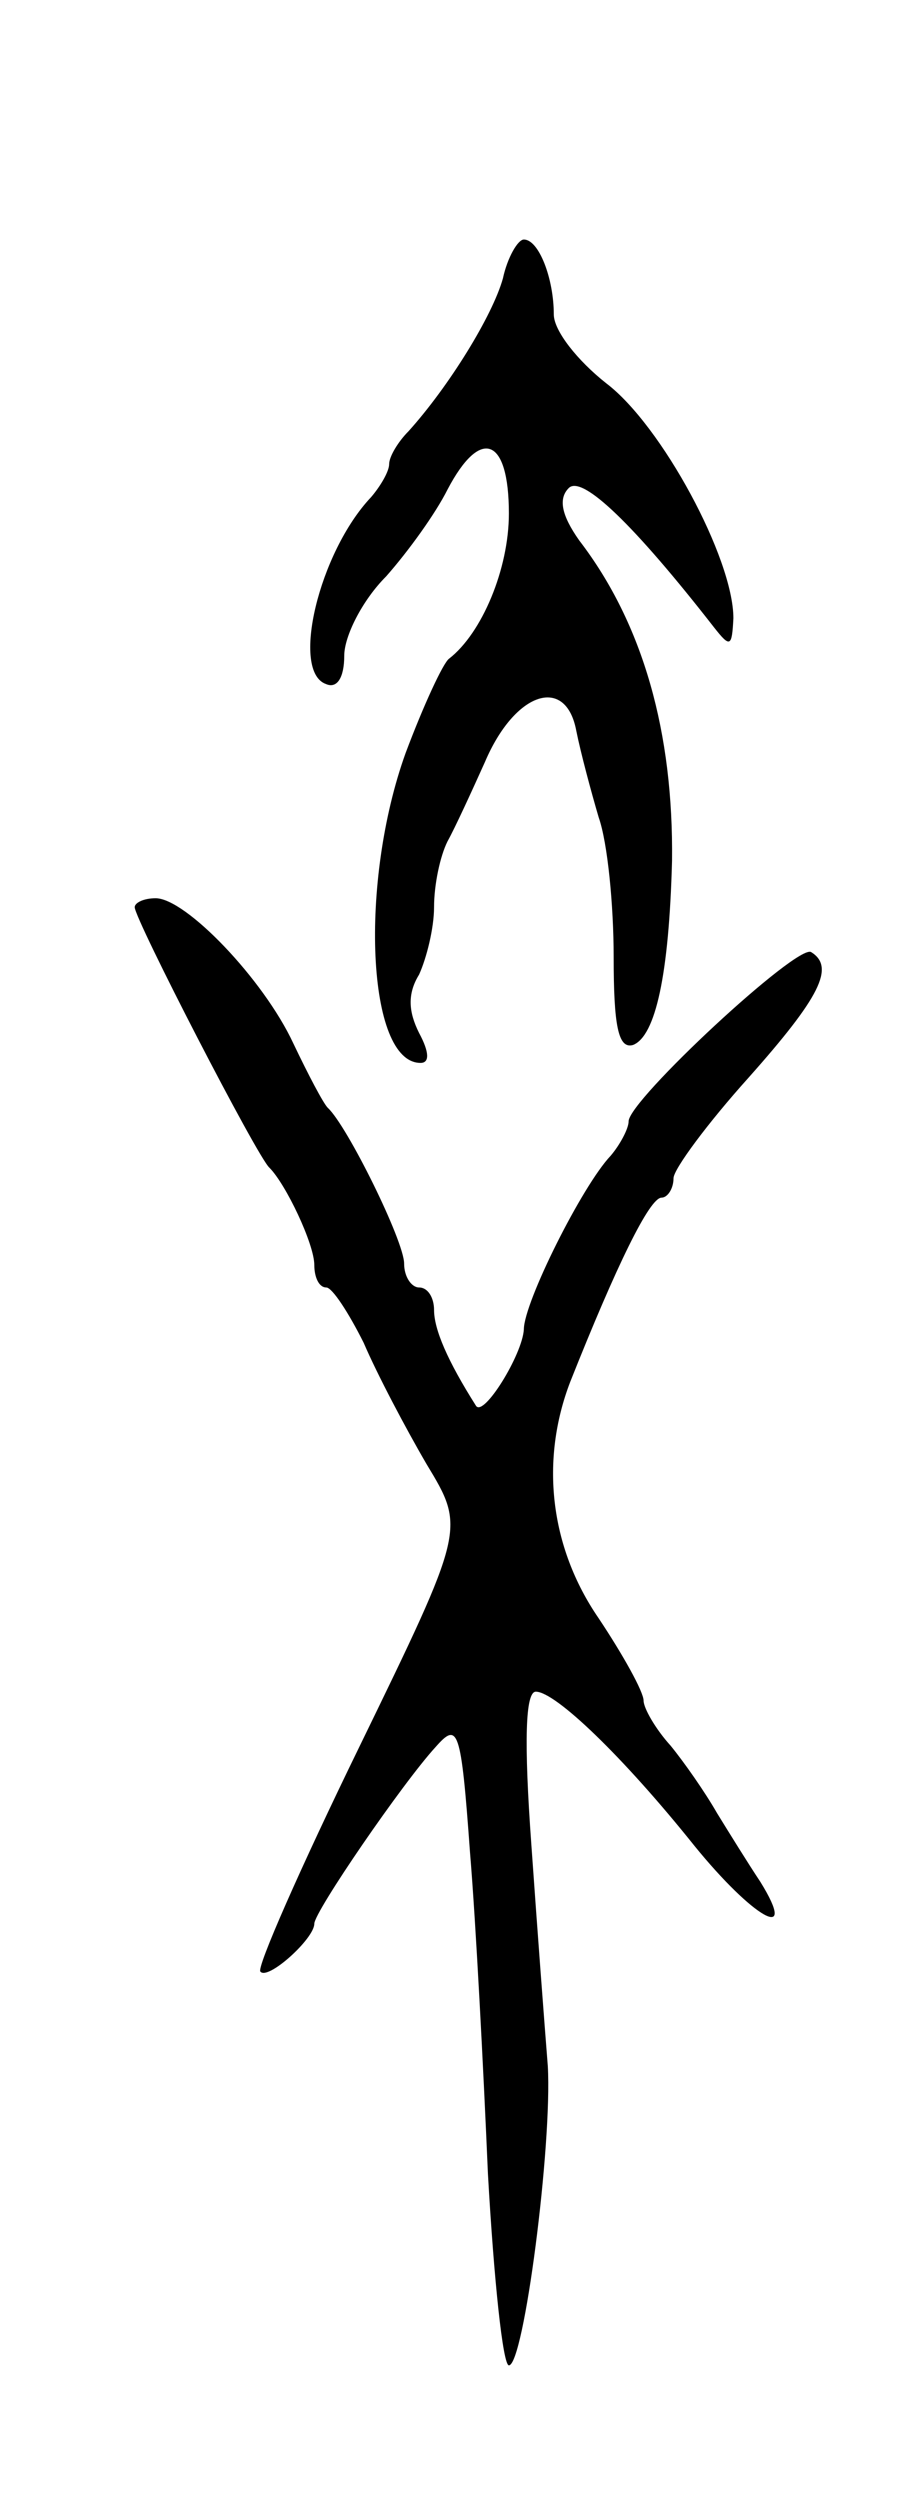 <svg version="1.0" xmlns="http://www.w3.org/2000/svg"
 width="61pt" height="167pt" viewBox="0 0 61 167"
 preserveAspectRatio="xMidYMid meet">
<g transform="translate(0,167) scale(0.1,-0.1)"
fill="#000000" stroke="none">
<path d="M336 1484 c-7 -25 -36 -72 -63 -102 -7 -7 -13 -17 -13 -22 0 -5 -6
-15 -12 -22 -35 -37 -54 -117 -30 -125 7 -3 12 4 12 19 0 13 12 37 28 53 15
17 33 42 41 58 22 42 41 35 41 -16 0 -37 -18 -80 -40 -97 -4 -3 -17 -31 -29
-63 -31 -86 -26 -207 10 -207 6 0 6 7 -1 20 -7 14 -8 26 0 39 5 11 10 31 10
45 0 15 4 34 9 44 5 9 16 33 25 53 20 47 54 58 61 21 3 -15 10 -41 15 -58 6
-17 10 -59 10 -93 0 -46 3 -62 13 -59 15 6 24 47 26 123 1 85 -19 158 -62 214
-12 17 -14 28 -7 35 9 9 44 -25 97 -93 11 -14 12 -13 13 6 0 40 -48 129 -85
157 -19 15 -35 35 -35 46 0 24 -10 50 -20 50 -4 0 -11 -12 -14 -26z"/>
<path d="M90 1064 c0 -8 82 -167 90 -174 11 -11 30 -51 30 -65 0 -8 3 -15 8
-15 4 0 15 -17 25 -37 9 -21 28 -57 42 -81 26 -43 26 -43 -45 -189 -39 -80
-69 -148 -66 -150 5 -6 36 22 36 32 0 8 59 94 81 118 15 17 17 13 23 -70 4
-48 9 -145 12 -215 4 -71 10 -128 14 -128 10 0 29 147 26 200 -2 25 -7 91 -11
148 -5 69 -4 102 3 102 13 0 58 -43 106 -103 39 -48 70 -66 44 -24 -8 12 -21
33 -29 46 -8 14 -22 34 -31 45 -10 11 -18 25 -18 30 0 6 -14 31 -30 55 -33 48
-39 106 -19 158 31 78 53 123 61 123 4 0 8 6 8 13 0 6 23 37 50 67 48 54 58
74 42 84 -9 6 -122 -99 -122 -113 0 -5 -6 -16 -12 -23 -19 -20 -58 -98 -58
-116 -1 -17 -27 -59 -32 -51 -19 30 -28 51 -28 64 0 8 -4 15 -10 15 -5 0 -10
7 -10 16 0 15 -38 92 -51 104 -3 3 -13 22 -23 43 -20 43 -72 97 -92 97 -8 0
-14 -3 -14 -6z"/>
</g>
</svg>
